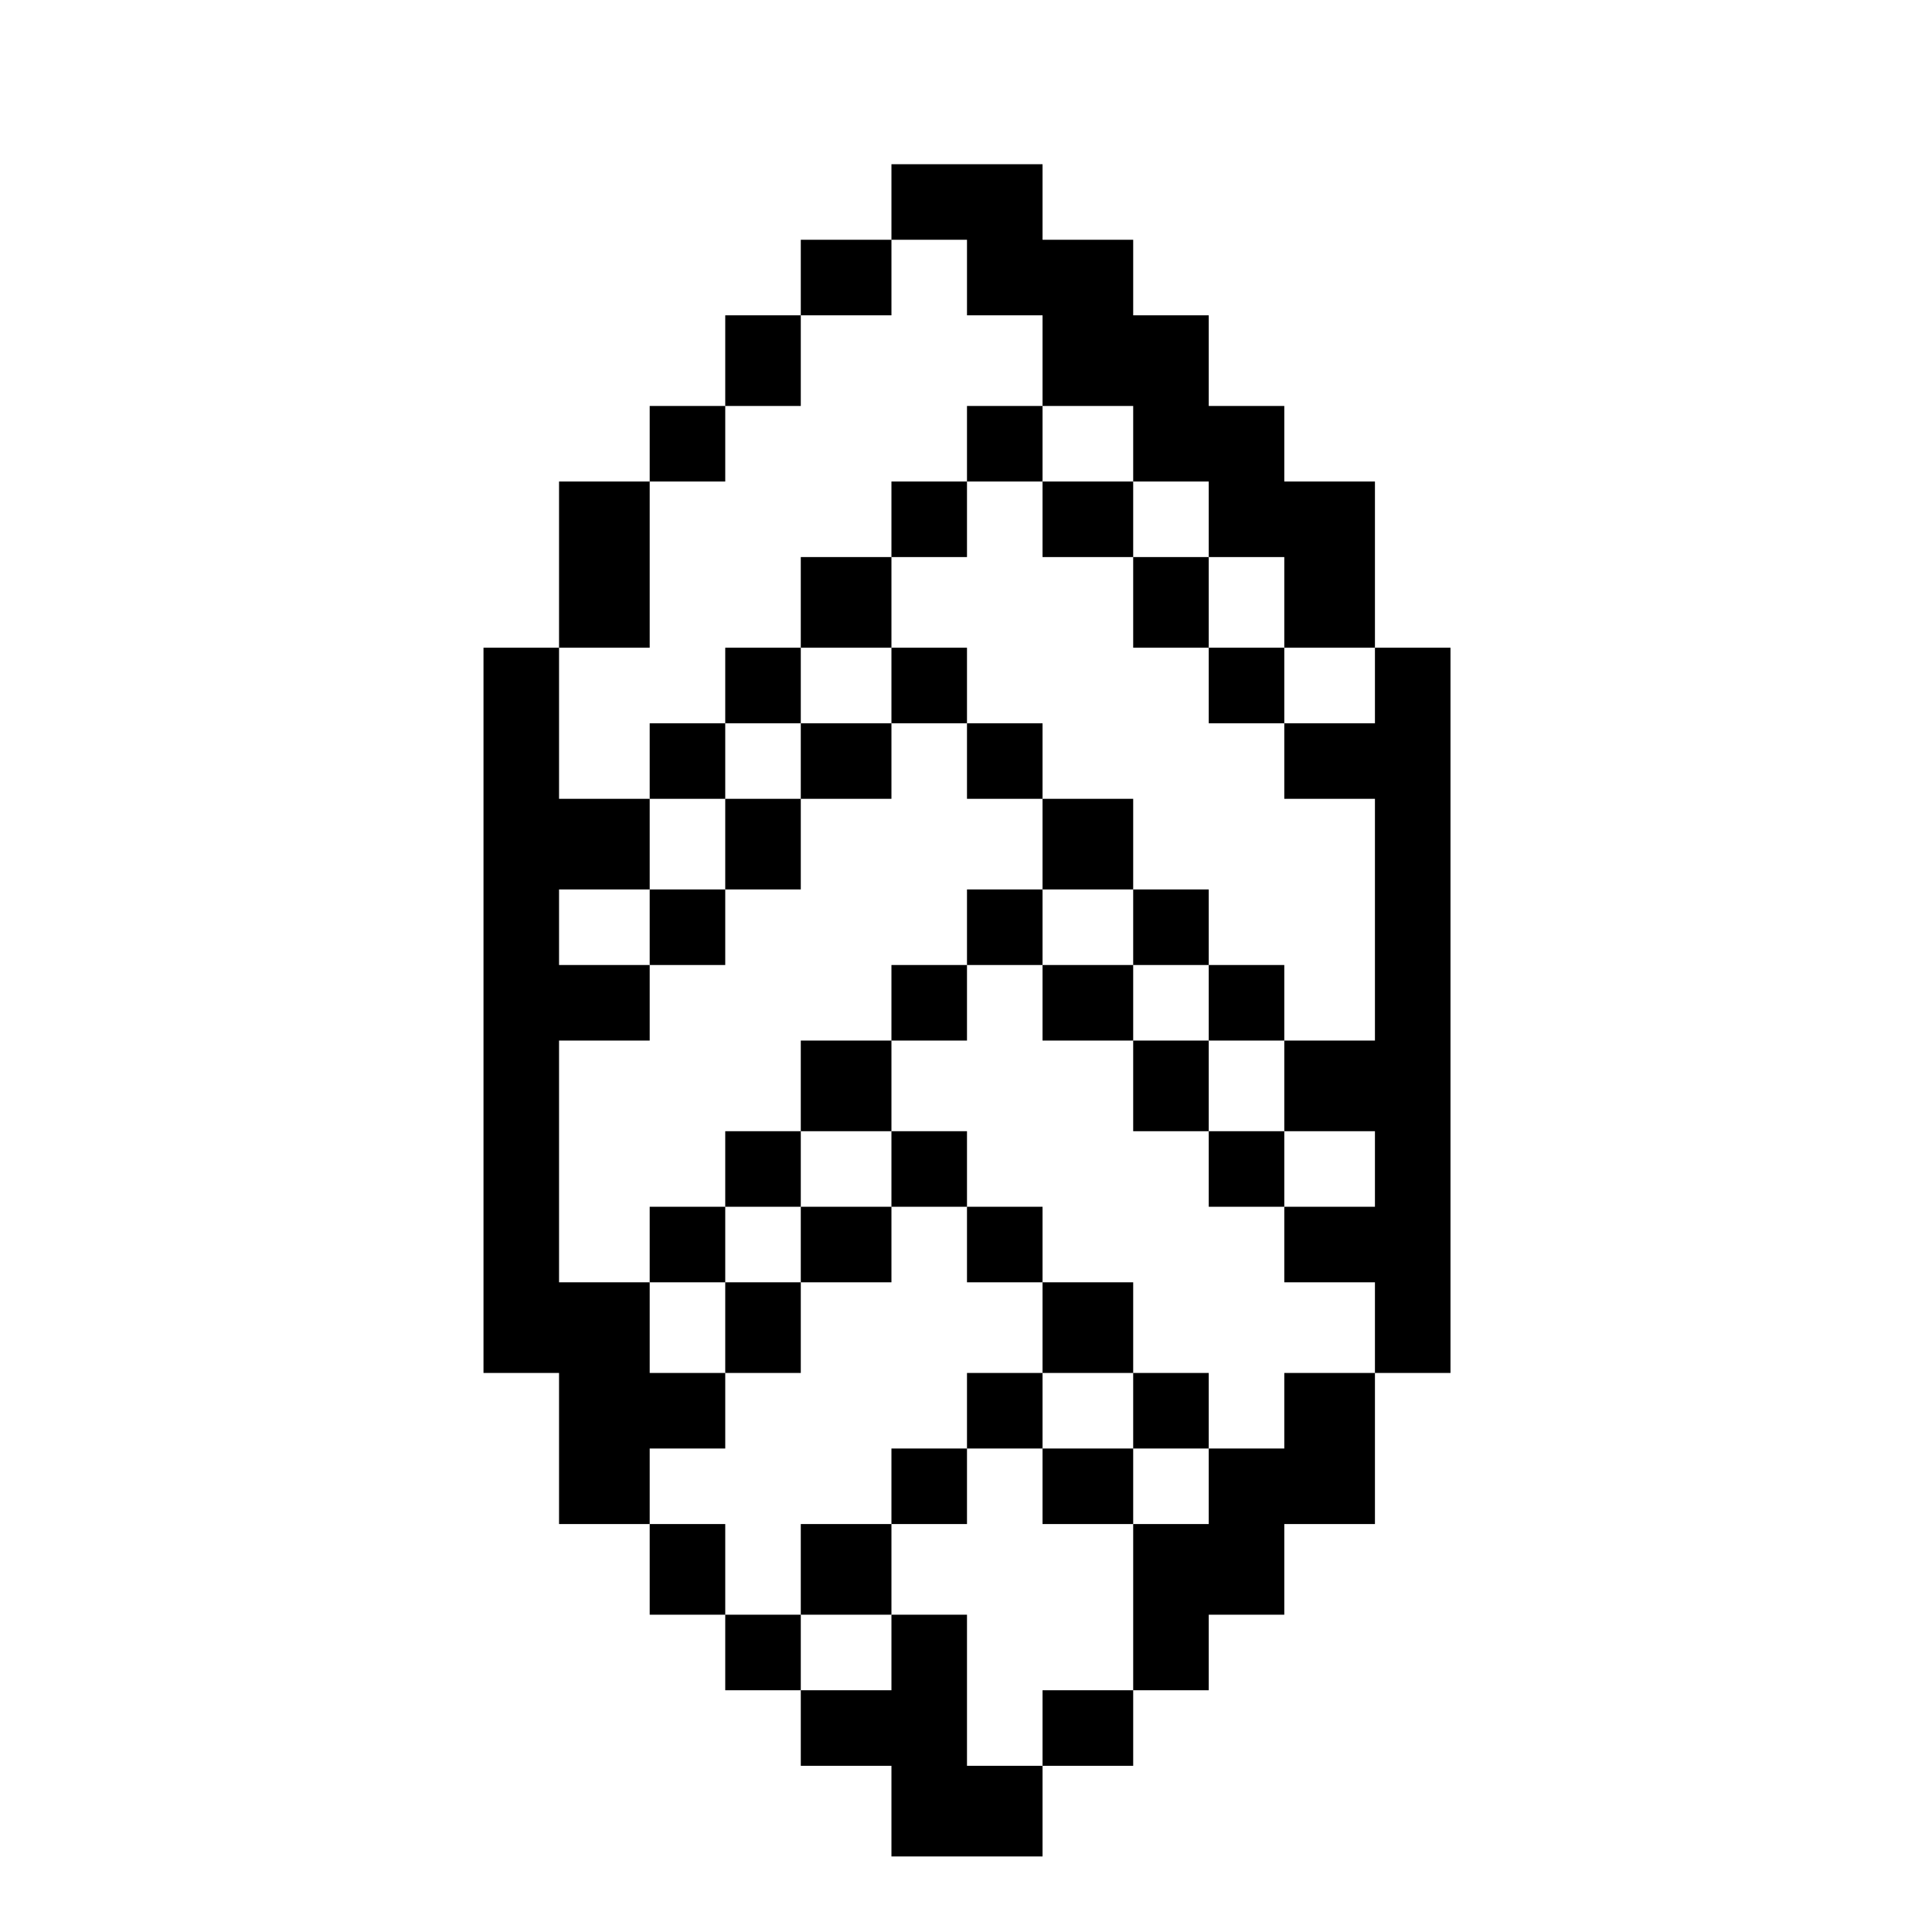 <?xml version="1.0" standalone="no"?>
<!DOCTYPE svg PUBLIC "-//W3C//DTD SVG 20010904//EN"
 "http://www.w3.org/TR/2001/REC-SVG-20010904/DTD/svg10.dtd">
<svg version="1.0" xmlns="http://www.w3.org/2000/svg"
 width="468pt" height="468pt" viewBox="0 0 468 468"
 preserveAspectRatio="xMidYMid meet">
<g transform="translate(0,468) scale(0.366,-0.366)"
fill="#000000" stroke="none">
<path d="M590 1145 l0 -25 -30 0 -30 0 0 -25 0 -25 -25 0 -25 0 0 -30 0 -30
-25 0 -25 0 0 -25 0 -25 -30 0 -30 0 0 -55 0 -55 -25 0 -25 0 0 -240 0 -240
25 0 25 0 0 -50 0 -50 30 0 30 0 0 -30 0 -30 25 0 25 0 0 -25 0 -25 25 0 25 0
0 -25 0 -25 30 0 30 0 0 -30 0 -30 50 0 50 0 0 30 0 30 30 0 30 0 0 25 0 25
25 0 25 0 0 25 0 25 25 0 25 0 0 30 0 30 30 0 30 0 0 50 0 50 25 0 25 0 0 240
0 240 -25 0 -25 0 0 55 0 55 -30 0 -30 0 0 25 0 25 -25 0 -25 0 0 30 0 30 -25
0 -25 0 0 25 0 25 -30 0 -30 0 0 25 0 25 -50 0 -50 0 0 -25z m50 -50 l0 -25
25 0 25 0 0 -30 0 -30 30 0 30 0 0 -25 0 -25 25 0 25 0 0 -25 0 -25 25 0 25 0
0 -30 0 -30 30 0 30 0 0 -25 0 -25 -30 0 -30 0 0 -25 0 -25 30 0 30 0 0 -80 0
-80 -30 0 -30 0 0 -30 0 -30 30 0 30 0 0 -25 0 -25 -30 0 -30 0 0 -25 0 -25
30 0 30 0 0 -30 0 -30 -30 0 -30 0 0 -25 0 -25 -25 0 -25 0 0 -25 0 -25 -25 0
-25 0 0 -55 0 -55 -30 0 -30 0 0 -25 0 -25 -25 0 -25 0 0 50 0 50 -25 0 -25 0
0 -25 0 -25 -30 0 -30 0 0 25 0 25 -25 0 -25 0 0 30 0 30 -25 0 -25 0 0 25 0
25 25 0 25 0 0 25 0 25 -25 0 -25 0 0 30 0 30 -30 0 -30 0 0 80 0 80 30 0 30
0 0 25 0 25 -30 0 -30 0 0 25 0 25 30 0 30 0 0 30 0 30 -30 0 -30 0 0 50 0 50
30 0 30 0 0 55 0 55 25 0 25 0 0 25 0 25 25 0 25 0 0 30 0 30 30 0 30 0 0 25
0 25 25 0 25 0 0 -25z"/>
<path d="M640 985 l0 -25 -25 0 -25 0 0 -25 0 -25 -30 0 -30 0 0 -30 0 -30
-25 0 -25 0 0 -25 0 -25 -25 0 -25 0 0 -25 0 -25 25 0 25 0 0 -30 0 -30 -25 0
-25 0 0 -25 0 -25 25 0 25 0 0 25 0 25 25 0 25 0 0 30 0 30 30 0 30 0 0 25 0
25 25 0 25 0 0 -25 0 -25 25 0 25 0 0 -30 0 -30 -25 0 -25 0 0 -25 0 -25 -25
0 -25 0 0 -25 0 -25 -30 0 -30 0 0 -30 0 -30 -25 0 -25 0 0 -25 0 -25 -25 0
-25 0 0 -25 0 -25 25 0 25 0 0 -30 0 -30 25 0 25 0 0 30 0 30 30 0 30 0 0 25
0 25 25 0 25 0 0 -25 0 -25 25 0 25 0 0 -30 0 -30 -25 0 -25 0 0 -25 0 -25
-25 0 -25 0 0 -25 0 -25 -30 0 -30 0 0 -30 0 -30 30 0 30 0 0 30 0 30 25 0 25
0 0 25 0 25 25 0 25 0 0 -25 0 -25 30 0 30 0 0 25 0 25 25 0 25 0 0 25 0 25
-25 0 -25 0 0 30 0 30 -30 0 -30 0 0 25 0 25 -25 0 -25 0 0 25 0 25 -25 0 -25
0 0 30 0 30 25 0 25 0 0 25 0 25 25 0 25 0 0 -25 0 -25 30 0 30 0 0 -30 0 -30
25 0 25 0 0 -25 0 -25 25 0 25 0 0 25 0 25 -25 0 -25 0 0 30 0 30 25 0 25 0 0
25 0 25 -25 0 -25 0 0 25 0 25 -25 0 -25 0 0 30 0 30 -30 0 -30 0 0 25 0 25
-25 0 -25 0 0 25 0 25 -25 0 -25 0 0 30 0 30 25 0 25 0 0 25 0 25 25 0 25 0 0
-25 0 -25 30 0 30 0 0 -30 0 -30 25 0 25 0 0 -25 0 -25 25 0 25 0 0 25 0 25
-25 0 -25 0 0 30 0 30 -25 0 -25 0 0 25 0 25 -30 0 -30 0 0 25 0 25 -25 0 -25
0 0 -25z m-50 -160 l0 -25 -30 0 -30 0 0 -25 0 -25 -25 0 -25 0 0 25 0 25 25
0 25 0 0 25 0 25 30 0 30 0 0 -25z m160 -160 l0 -25 25 0 25 0 0 -25 0 -25
-25 0 -25 0 0 25 0 25 -30 0 -30 0 0 25 0 25 30 0 30 0 0 -25z m-160 -160 l0
-25 -30 0 -30 0 0 -25 0 -25 -25 0 -25 0 0 25 0 25 25 0 25 0 0 25 0 25 30 0
30 0 0 -25z m160 -160 l0 -25 -30 0 -30 0 0 25 0 25 30 0 30 0 0 -25z"/>
</g>
</svg>
